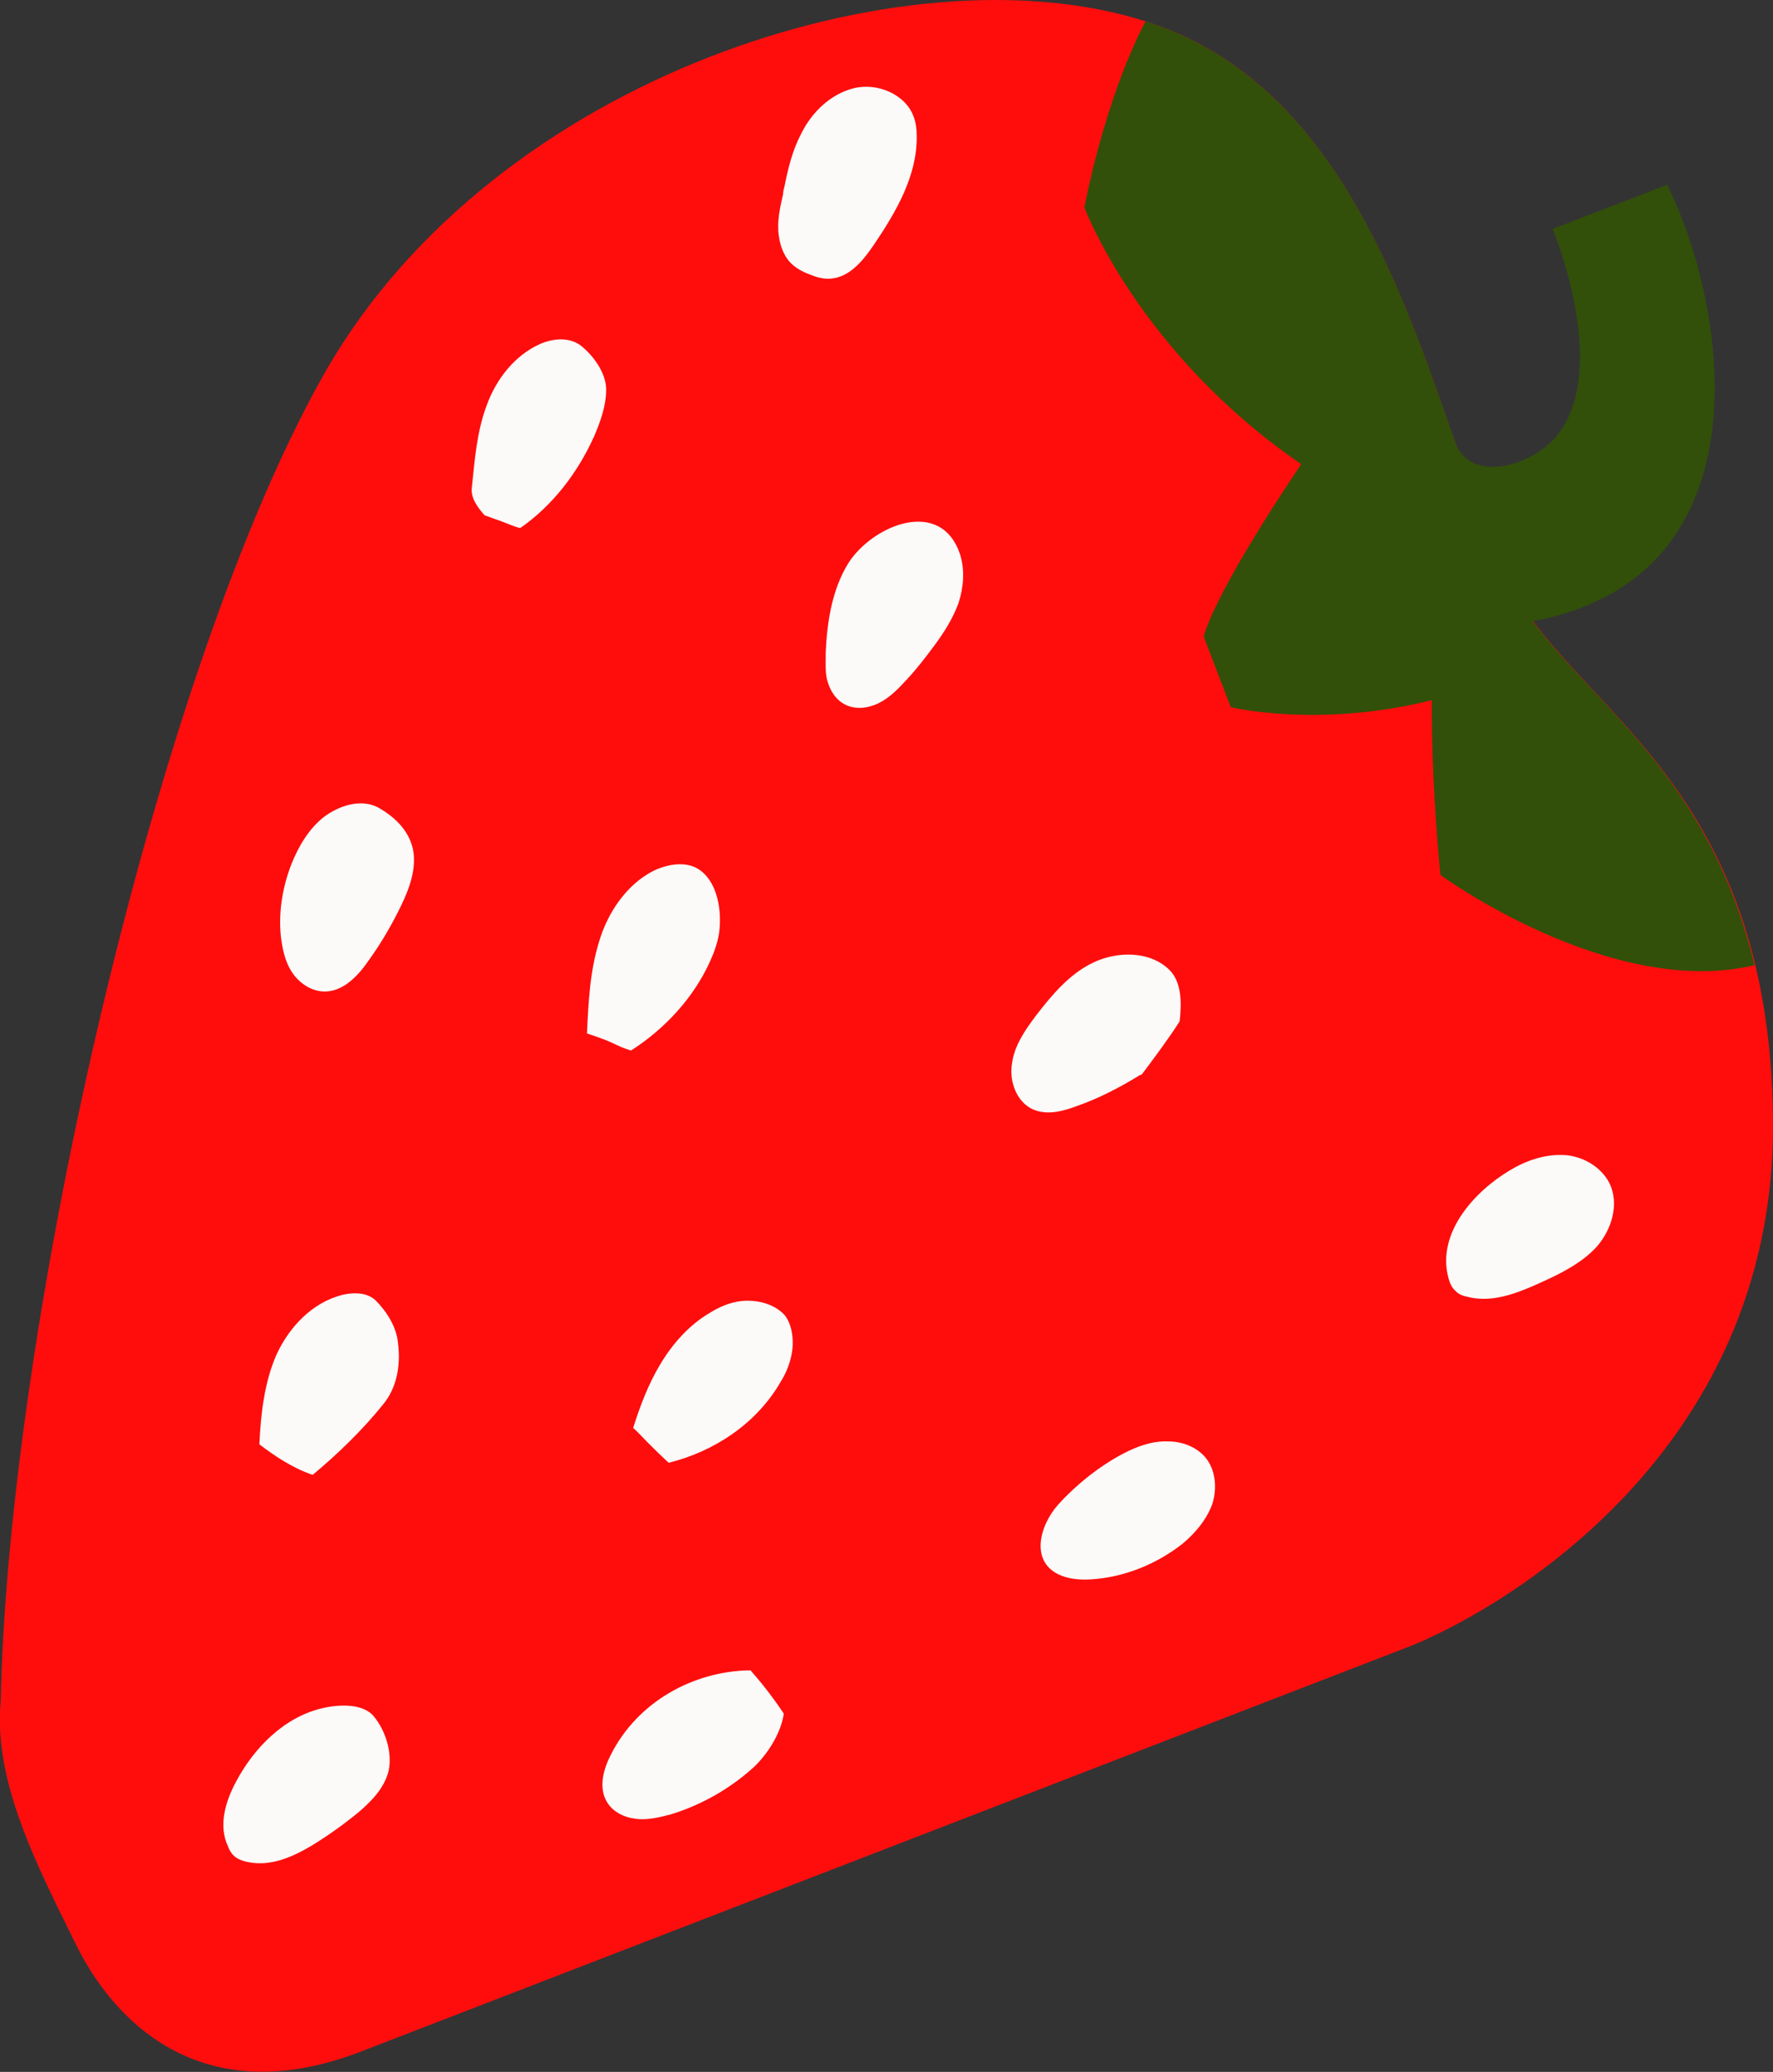 <?xml version="1.0" encoding="utf-8"?>
<!-- Generator: Adobe Illustrator 25.2.0, SVG Export Plug-In . SVG Version: 6.00 Build 0)  -->
<svg version="1.1" id="Layer_1" xmlns="http://www.w3.org/2000/svg" xmlns:xlink="http://www.w3.org/1999/xlink" x="0px" y="0px"
	 viewBox="0 0 249.5 291.5" style="enable-background:new 0 0 249.5 291.5;" xml:space="preserve">
<rect x="0" y="0" width="249.5" height="291.5" fill="#333333" stroke="none"/>
<style type="text/css">
	.st0{fill:#ff0d0d;}
	.st1{fill:#325009;}
	.st2{fill-rule:evenodd;clip-rule:evenodd;fill:#FBFAF9;}
</style>
<g>
	<path class="st0" d="M211.3,79.2C201.1,57.8,194.8,13.6,161.2,3C127.7-7.7,69.8,10.6,45.9,52.1C22.1,93.7,1.2,186.4,0.1,239.3
		c-1.1,11.4,5.3,23.5,10.4,33.9c5.8,12,18.5,23.9,40.4,15.4l147.3-56.9c10.8-4.2,51.8-26,51.3-74.2C249,107.1,218,98.7,211.3,79.2
		L211.3,79.2z"/>
	<path class="st1" d="M234.6,26l-16.1,6.2c3.6,9.3,6.2,22.4,0.5,29.2c-3.3,4-11.9,6.8-14.2,0.9c-7.8-22.4-17.4-51-43.6-59.3
		c-5.9,11.3-8.6,26.2-8.6,26.2s7.6,20.4,30.5,36.1c-13,19.4-13.7,24.3-13.7,24.3l3.8,9.9c0,0,12.4,3,28.3-1
		c-0.1,12.2,1.2,24.6,1.2,24.6s23.9,17.5,44.2,12.7c-6.2-26.1-22.5-36.6-31.2-48.4C249.5,81.1,242.9,42.5,234.6,26L234.6,26z"/>
	<path class="st2" d="M109.6,33.2c0.2,1.5,0.8,3.1,2,4.1c0.7,0.6,1.5,1,2.3,1.3c1,0.4,2,0.7,3,0.6c2.7-0.2,4.6-2.6,6.1-4.8
		c3.1-4.6,6.1-9.7,6-15.3c0-0.9-0.1-1.8-0.4-2.6c-1.1-3.2-5.1-4.9-8.4-4.1c-3.3,0.8-6,3.4-7.5,6.5c-1.2,2.3-1.8,4.8-2.3,7.3
		c-0.1,0.4-0.2,0.7-0.2,1.1v0v0v0v0v0v0v0v0C109.8,29.1,109.3,31.1,109.6,33.2z M76,48.4c1.8-0.8,4.1-1,5.7,0.2l0,0
		c1.8,1.4,3.6,3.9,3.6,6.2c0,2.3-0.8,4.5-1.7,6.6c-2.3,5.1-5.8,9.7-10.4,12.9c-0.8-0.2-1.7-0.6-2.5-0.9c-0.8-0.3-1.7-0.6-2.5-0.9
		c-1-1.1-2-2.5-1.8-3.9c0.4-3.9,0.7-7.9,2.1-11.6C69.8,53.4,72.4,50,76,48.4z M116.2,91.7c0.2-4.3,0.9-8.8,3.2-12.5l0,0
		c3.4-5.3,13-9.3,15.7-1.2c0.7,2.2,0.5,4.6-0.2,6.8c-0.8,2.2-2,4.1-3.4,6c-1.2,1.6-2.4,3.2-3.8,4.7c-1.2,1.3-2.4,2.6-4,3.4
		c-1.6,0.8-3.5,1-5,0.1c-1.2-0.7-1.9-1.9-2.3-3.3C116.1,94.5,116.2,93.1,116.2,91.7z M92,122.5c2.1-1,4.8-1.4,6.6,0l0,0
		c2.4,1.8,3,5.7,2.6,8.7c-0.2,1.4-0.7,2.8-1.3,4.1c-2.3,5.1-6.4,9.5-11.1,12.5c-1-0.3-1.9-0.7-2.7-1.1l0,0l0,0
		c-1.1-0.5-2.3-0.9-3.5-1.3c0.2-4.3,0.4-8.7,1.7-12.9C85.5,128.4,88.2,124.4,92,122.5z M164.5,136.4c-2.7-2.6-7.2-2.6-10.6-1
		c-3.4,1.6-5.9,4.6-8.2,7.6c-1.5,2-3,4.2-3.3,6.7c-0.4,2.5,0.7,5.4,3,6.4c1.9,0.8,4,0.3,5.9-0.4c3.2-1.1,6.3-2.7,9.2-4.5
		c0.1,0.1,0.2-0.1,0.3-0.2l0,0c0,0,0,0,0,0c0,0,0,0,0,0l0,0c0,0,0,0,0,0c1.8-2.4,3.6-4.8,5.2-7.3
		C166.3,141.1,166.3,138.1,164.5,136.4z M105.2,183c1.9,0,3.8,0.6,5.1,1.9l0,0c1.1,1.2,1.4,3.4,1.2,5c-0.2,1.6-0.8,3.2-1.7,4.6
		c-3.3,5.7-9.2,9.7-15.7,11.3c-1.1-1-2.1-2-3.1-3l0,0l0,0h0v0l0,0l0,0h0c-0.6-0.6-1.2-1.3-1.9-1.9c1-3.2,2.2-6.3,3.9-9.1
		c1.7-2.8,4-5.4,6.9-7.1C101.5,183.7,103.3,183,105.2,183z M203.8,179.7c0.2,0.8,0.5,1.5,1.1,2c0.4,0.4,0.9,0.6,1.4,0.7
		c3.5,1,7.1-0.4,10.4-1.9c2.9-1.3,5.9-2.8,8-5.1c2.1-2.4,3.2-6,1.8-8.9c-1.2-2.4-3.9-3.9-6.5-4c-2.7-0.1-5.3,0.8-7.6,2.2
		C207.4,167.7,202.2,173.5,203.8,179.7L203.8,179.7z M153.6,222.2c-1.4,0.1-2.9,0-4.2-0.5l0,0c-4.6-1.8-3.1-7.1-0.5-10
		c2.7-3,6.4-5.9,10-7.6c1.7-0.8,3.6-1.4,5.5-1.3c1.9,0,3.8,0.7,5.1,2.1c1.6,1.8,1.8,4.5,1.1,6.7c-0.8,2.2-2.4,4.1-4.2,5.6
		C162.7,220.1,158.2,221.9,153.6,222.2z M110.3,241.1c-1.4-2.1-3-4.2-4.7-6.1c-8.1,0.1-15.9,4.5-19.6,11.8c-1.1,2.1-1.8,4.7-0.6,6.7
		c0.8,1.4,2.4,2.2,4.1,2.4c1.6,0.2,3.2-0.2,4.8-0.6c4.3-1.3,8.4-3.6,11.8-6.7C108.1,246.7,109.9,243.8,110.3,241.1L110.3,241.1z
		 M33.2,250.7c2.6-4.9,6.9-9.2,12.3-10.4l0,0c2.2-0.5,5.7-0.7,7.2,1.3c1.6,2,2.5,5,2,7.5c-0.6,2.5-2.5,4.4-4.4,6
		c-2.1,1.7-4.2,3.2-6.5,4.6c-2.7,1.6-5.7,2.9-8.8,2.3c-0.6-0.1-1.2-0.3-1.7-0.6c-0.6-0.4-1-1-1.2-1.6
		C30.7,256.9,31.7,253.5,33.2,250.7z M52.9,183c-1.2-1.2-3.2-1.2-4.8-0.8c-4.2,1.1-7.4,4.5-9.2,8.4c-1.7,3.9-2.2,8.3-2.4,12.6
		c2.2,1.7,4.8,3.4,7.5,4.3c3.5-2.9,7.1-6.4,9.9-9.9c2-2.4,2.5-5.6,2.1-8.7C55.8,186.7,54.4,184.5,52.9,183L52.9,183z M41,121.6
		c1-2.5,2.4-4.9,4.5-6.6l0,0c2.1-1.6,5.2-2.7,7.7-1.4c2.5,1.4,4.6,3.5,5,6.4c0.3,2.5-0.6,5-1.7,7.3c-1.3,2.7-2.8,5.3-4.6,7.8
		c-1.5,2.2-3.6,4.4-6.2,4.4c-1.9,0-3.6-1.2-4.6-2.7c-1-1.5-1.4-3.4-1.6-5.3C39.2,128.1,39.8,124.7,41,121.6z"/>
</g>
</svg>
